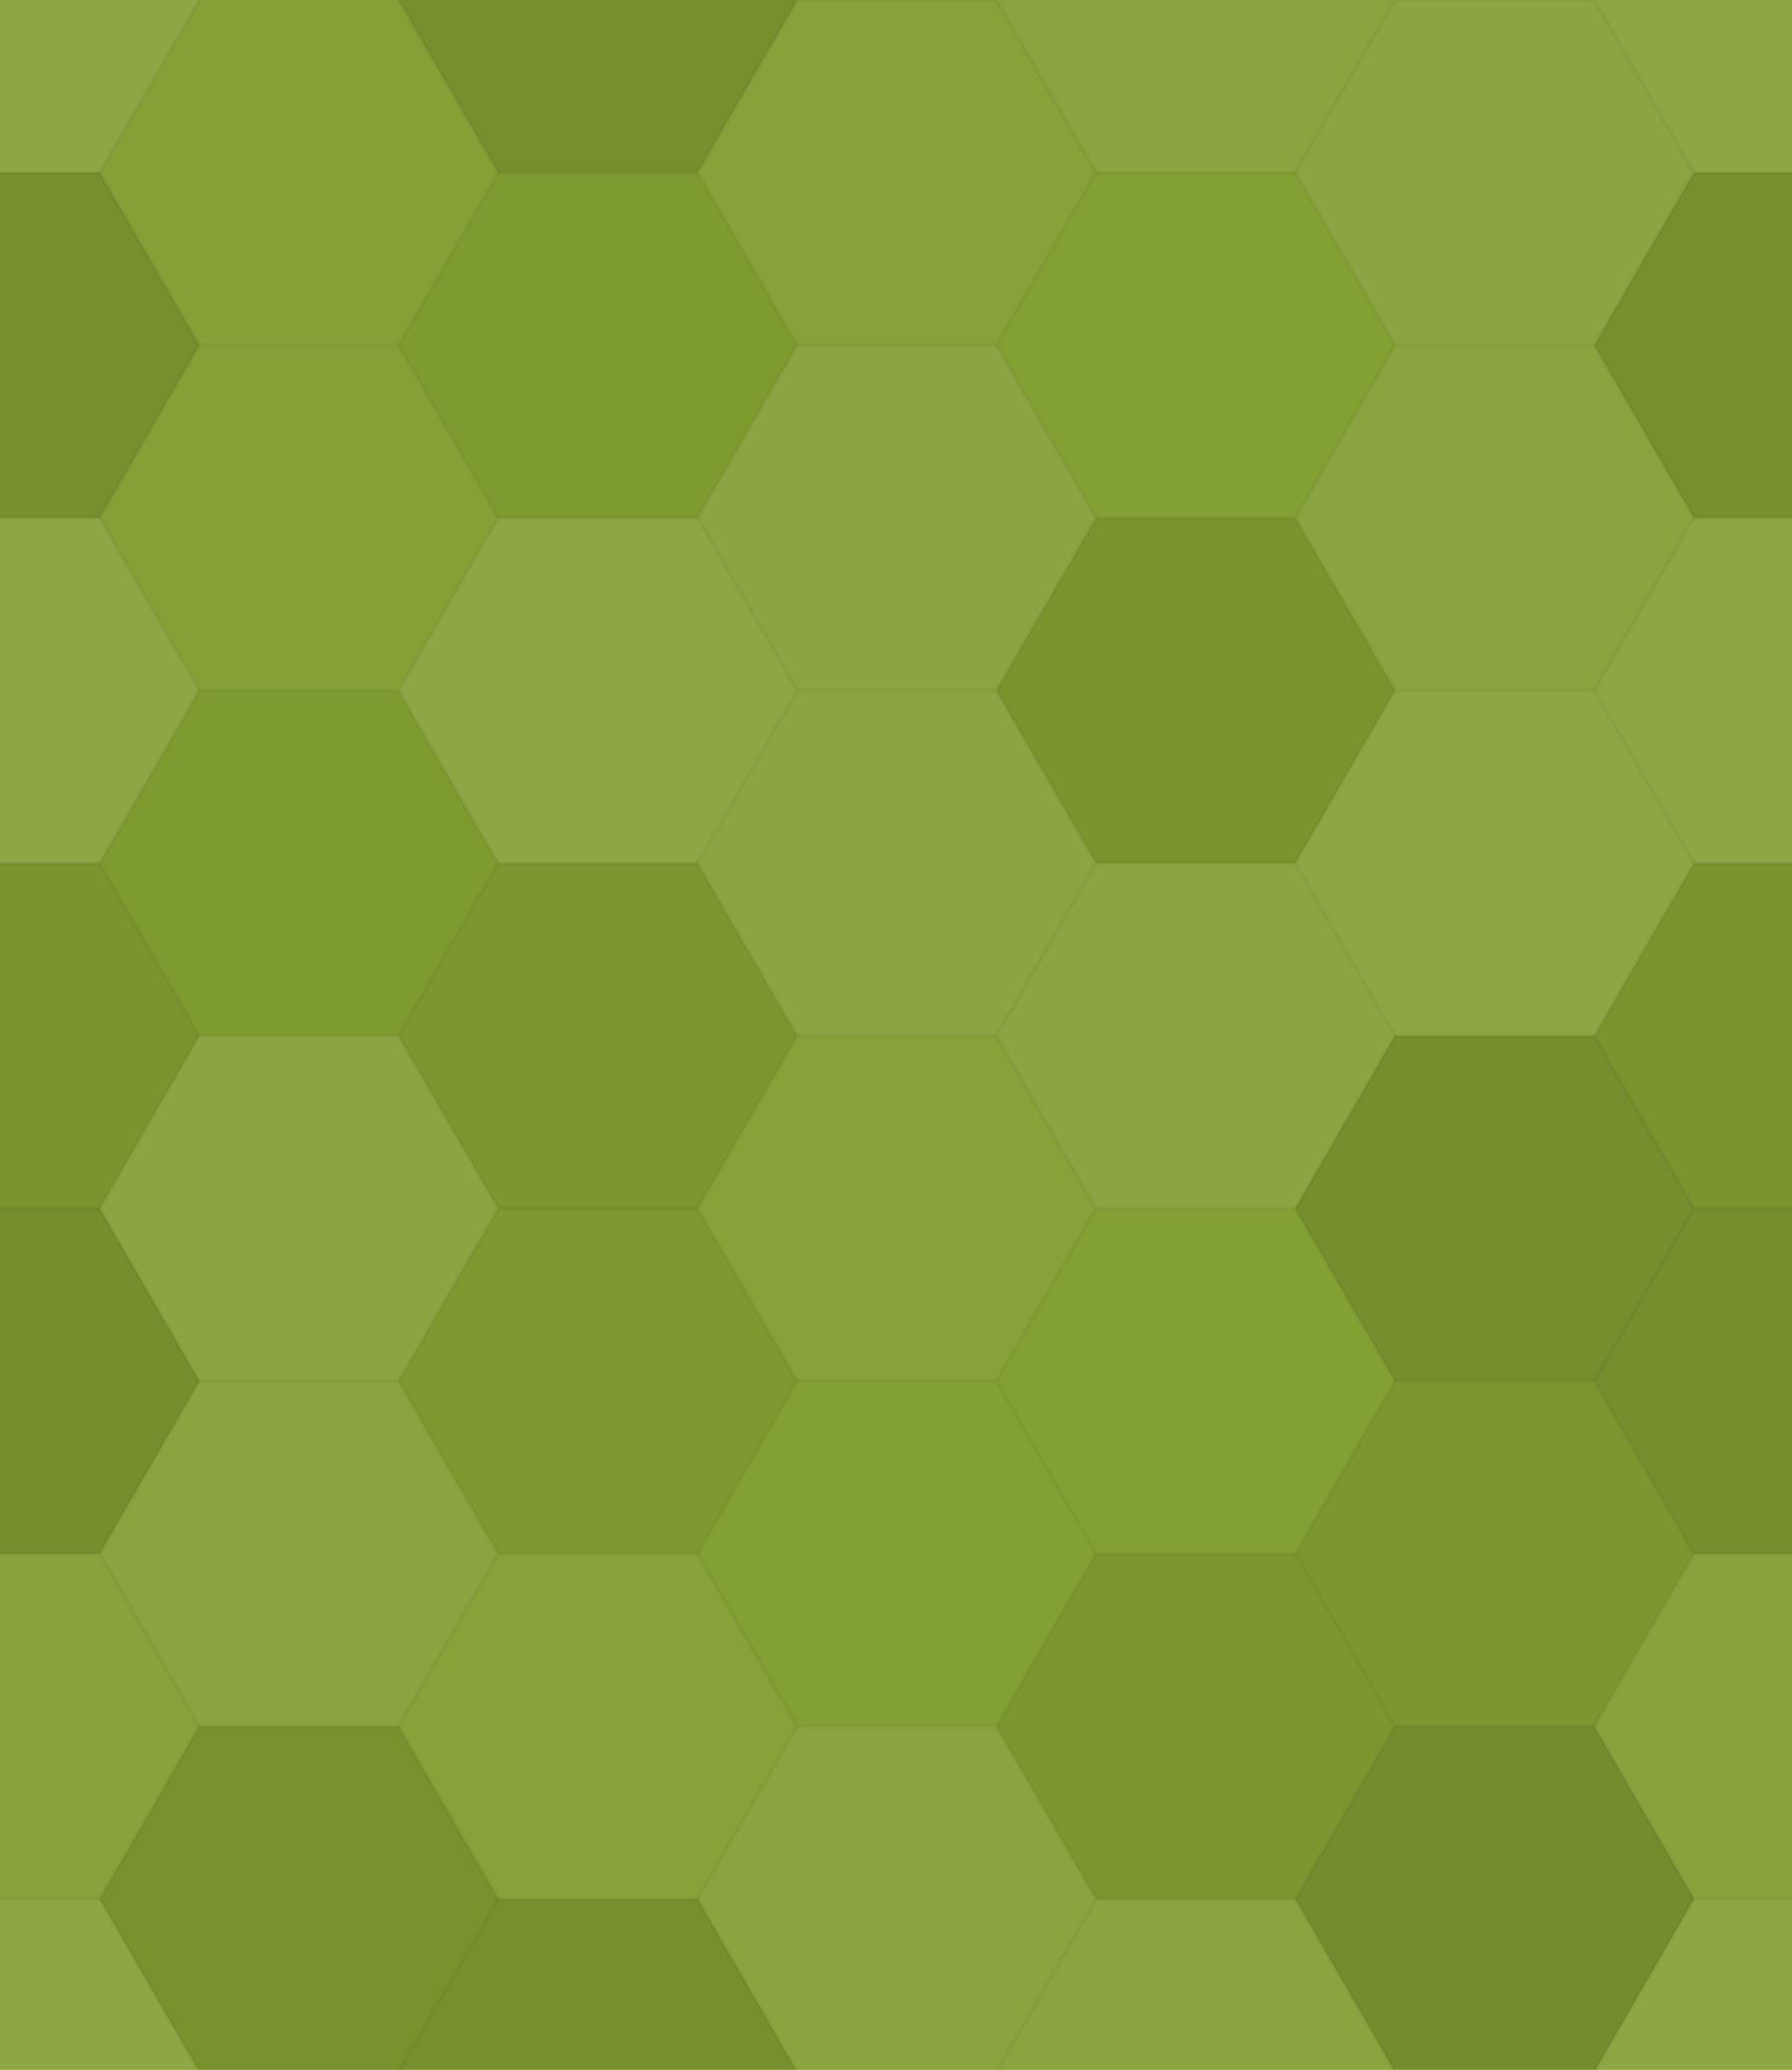 <svg xmlns="http://www.w3.org/2000/svg" width="446" height="515"><rect x="0" y="0" width="100%" height="100%" fill="rgb(130,159,48)"></rect><polyline points="0,42.955,24.8,0,74.4,0,99.2,42.955,74.4,85.91,24.8,85.91,0,42.955" fill="#ddd" fill-opacity="0.124" stroke="#000" stroke-opacity="0.02" transform="translate(-49.6,-42.955)"></polyline><polyline points="0,42.955,24.8,0,74.4,0,99.2,42.955,74.4,85.91,24.8,85.91,0,42.955" fill="#ddd" fill-opacity="0.124" stroke="#000" stroke-opacity="0.02" transform="translate(396.8,-42.955)"></polyline><polyline points="0,42.955,24.8,0,74.4,0,99.2,42.955,74.4,85.91,24.8,85.91,0,42.955" fill="#ddd" fill-opacity="0.124" stroke="#000" stroke-opacity="0.02" transform="translate(-49.6,472.503)"></polyline><polyline points="0,42.955,24.8,0,74.4,0,99.2,42.955,74.4,85.91,24.8,85.91,0,42.955" fill="#ddd" fill-opacity="0.124" stroke="#000" stroke-opacity="0.02" transform="translate(396.8,472.503)"></polyline><polyline points="0,42.955,24.8,0,74.4,0,99.2,42.955,74.4,85.91,24.8,85.91,0,42.955" fill="#ddd" fill-opacity="0.037" stroke="#000" stroke-opacity="0.02" transform="translate(24.8,0)"></polyline><polyline points="0,42.955,24.8,0,74.4,0,99.2,42.955,74.4,85.91,24.8,85.91,0,42.955" fill="#ddd" fill-opacity="0.037" stroke="#000" stroke-opacity="0.02" transform="translate(24.8,515.458)"></polyline><polyline points="0,42.955,24.8,0,74.4,0,99.2,42.955,74.4,85.91,24.8,85.91,0,42.955" fill="#222" fill-opacity="0.115" stroke="#000" stroke-opacity="0.02" transform="translate(99.2,-42.955)"></polyline><polyline points="0,42.955,24.8,0,74.4,0,99.2,42.955,74.4,85.91,24.8,85.91,0,42.955" fill="#222" fill-opacity="0.115" stroke="#000" stroke-opacity="0.02" transform="translate(99.2,472.503)"></polyline><polyline points="0,42.955,24.8,0,74.4,0,99.2,42.955,74.4,85.91,24.8,85.91,0,42.955" fill="#ddd" fill-opacity="0.055" stroke="#000" stroke-opacity="0.02" transform="translate(173.6,0)"></polyline><polyline points="0,42.955,24.8,0,74.4,0,99.2,42.955,74.4,85.91,24.8,85.91,0,42.955" fill="#ddd" fill-opacity="0.055" stroke="#000" stroke-opacity="0.02" transform="translate(173.6,515.458)"></polyline><polyline points="0,42.955,24.8,0,74.4,0,99.2,42.955,74.4,85.91,24.8,85.91,0,42.955" fill="#ddd" fill-opacity="0.089" stroke="#000" stroke-opacity="0.02" transform="translate(248,-42.955)"></polyline><polyline points="0,42.955,24.8,0,74.4,0,99.2,42.955,74.4,85.91,24.8,85.91,0,42.955" fill="#ddd" fill-opacity="0.089" stroke="#000" stroke-opacity="0.02" transform="translate(248,472.503)"></polyline><polyline points="0,42.955,24.8,0,74.4,0,99.2,42.955,74.4,85.91,24.8,85.91,0,42.955" fill="#ddd" fill-opacity="0.107" stroke="#000" stroke-opacity="0.02" transform="translate(322.4,0)"></polyline><polyline points="0,42.955,24.8,0,74.4,0,99.2,42.955,74.4,85.91,24.8,85.91,0,42.955" fill="#ddd" fill-opacity="0.107" stroke="#000" stroke-opacity="0.02" transform="translate(322.4,515.458)"></polyline><polyline points="0,42.955,24.8,0,74.4,0,99.2,42.955,74.4,85.91,24.8,85.91,0,42.955" fill="#222" fill-opacity="0.115" stroke="#000" stroke-opacity="0.02" transform="translate(-49.6,42.955)"></polyline><polyline points="0,42.955,24.8,0,74.4,0,99.2,42.955,74.4,85.91,24.8,85.91,0,42.955" fill="#222" fill-opacity="0.115" stroke="#000" stroke-opacity="0.02" transform="translate(396.8,42.955)"></polyline><polyline points="0,42.955,24.8,0,74.4,0,99.2,42.955,74.4,85.91,24.8,85.91,0,42.955" fill="#ddd" fill-opacity="0.037" stroke="#000" stroke-opacity="0.02" transform="translate(24.8,85.91)"></polyline><polyline points="0,42.955,24.8,0,74.4,0,99.2,42.955,74.4,85.91,24.8,85.91,0,42.955" fill="#222" fill-opacity="0.029" stroke="#000" stroke-opacity="0.02" transform="translate(99.2,42.955)"></polyline><polyline points="0,42.955,24.8,0,74.4,0,99.2,42.955,74.4,85.91,24.8,85.91,0,42.955" fill="#ddd" fill-opacity="0.107" stroke="#000" stroke-opacity="0.02" transform="translate(173.6,85.91)"></polyline><polyline points="0,42.955,24.8,0,74.4,0,99.2,42.955,74.4,85.91,24.8,85.91,0,42.955" fill="#ddd" fill-opacity="0.02" stroke="#000" stroke-opacity="0.02" transform="translate(248,42.955)"></polyline><polyline points="0,42.955,24.8,0,74.4,0,99.2,42.955,74.4,85.91,24.8,85.91,0,42.955" fill="#ddd" fill-opacity="0.089" stroke="#000" stroke-opacity="0.02" transform="translate(322.4,85.91)"></polyline><polyline points="0,42.955,24.8,0,74.4,0,99.2,42.955,74.4,85.91,24.8,85.91,0,42.955" fill="#ddd" fill-opacity="0.124" stroke="#000" stroke-opacity="0.02" transform="translate(-49.6,128.865)"></polyline><polyline points="0,42.955,24.8,0,74.4,0,99.2,42.955,74.4,85.91,24.8,85.91,0,42.955" fill="#ddd" fill-opacity="0.124" stroke="#000" stroke-opacity="0.02" transform="translate(396.8,128.865)"></polyline><polyline points="0,42.955,24.8,0,74.4,0,99.2,42.955,74.4,85.91,24.8,85.91,0,42.955" fill="#222" fill-opacity="0.029" stroke="#000" stroke-opacity="0.02" transform="translate(24.8,171.819)"></polyline><polyline points="0,42.955,24.8,0,74.4,0,99.2,42.955,74.4,85.91,24.8,85.91,0,42.955" fill="#ddd" fill-opacity="0.124" stroke="#000" stroke-opacity="0.02" transform="translate(99.2,128.865)"></polyline><polyline points="0,42.955,24.8,0,74.4,0,99.2,42.955,74.4,85.91,24.8,85.91,0,42.955" fill="#ddd" fill-opacity="0.107" stroke="#000" stroke-opacity="0.02" transform="translate(173.6,171.819)"></polyline><polyline points="0,42.955,24.8,0,74.4,0,99.2,42.955,74.4,85.91,24.8,85.91,0,42.955" fill="#222" fill-opacity="0.081" stroke="#000" stroke-opacity="0.02" transform="translate(248,128.865)"></polyline><polyline points="0,42.955,24.8,0,74.4,0,99.2,42.955,74.4,85.91,24.8,85.91,0,42.955" fill="#ddd" fill-opacity="0.124" stroke="#000" stroke-opacity="0.02" transform="translate(322.4,171.819)"></polyline><polyline points="0,42.955,24.8,0,74.4,0,99.2,42.955,74.4,85.91,24.8,85.91,0,42.955" fill="#222" fill-opacity="0.081" stroke="#000" stroke-opacity="0.02" transform="translate(-49.6,214.774)"></polyline><polyline points="0,42.955,24.8,0,74.4,0,99.2,42.955,74.4,85.91,24.8,85.91,0,42.955" fill="#222" fill-opacity="0.081" stroke="#000" stroke-opacity="0.02" transform="translate(396.8,214.774)"></polyline><polyline points="0,42.955,24.8,0,74.4,0,99.2,42.955,74.4,85.91,24.8,85.91,0,42.955" fill="#ddd" fill-opacity="0.107" stroke="#000" stroke-opacity="0.02" transform="translate(24.8,257.729)"></polyline><polyline points="0,42.955,24.8,0,74.4,0,99.2,42.955,74.4,85.91,24.8,85.91,0,42.955" fill="#222" fill-opacity="0.063" stroke="#000" stroke-opacity="0.02" transform="translate(99.2,214.774)"></polyline><polyline points="0,42.955,24.8,0,74.4,0,99.2,42.955,74.4,85.91,24.8,85.91,0,42.955" fill="#ddd" fill-opacity="0.055" stroke="#000" stroke-opacity="0.02" transform="translate(173.6,257.729)"></polyline><polyline points="0,42.955,24.8,0,74.4,0,99.2,42.955,74.4,85.91,24.8,85.91,0,42.955" fill="#ddd" fill-opacity="0.107" stroke="#000" stroke-opacity="0.02" transform="translate(248,214.774)"></polyline><polyline points="0,42.955,24.8,0,74.4,0,99.2,42.955,74.4,85.91,24.8,85.91,0,42.955" fill="#222" fill-opacity="0.133" stroke="#000" stroke-opacity="0.02" transform="translate(322.4,257.729)"></polyline><polyline points="0,42.955,24.8,0,74.4,0,99.2,42.955,74.4,85.91,24.8,85.91,0,42.955" fill="#222" fill-opacity="0.133" stroke="#000" stroke-opacity="0.02" transform="translate(-49.6,300.684)"></polyline><polyline points="0,42.955,24.8,0,74.4,0,99.2,42.955,74.4,85.91,24.8,85.91,0,42.955" fill="#222" fill-opacity="0.133" stroke="#000" stroke-opacity="0.02" transform="translate(396.8,300.684)"></polyline><polyline points="0,42.955,24.8,0,74.4,0,99.2,42.955,74.4,85.91,24.8,85.91,0,42.955" fill="#ddd" fill-opacity="0.089" stroke="#000" stroke-opacity="0.02" transform="translate(24.8,343.639)"></polyline><polyline points="0,42.955,24.8,0,74.4,0,99.2,42.955,74.4,85.91,24.8,85.91,0,42.955" fill="#222" fill-opacity="0.046" stroke="#000" stroke-opacity="0.02" transform="translate(99.2,300.684)"></polyline><polyline points="0,42.955,24.8,0,74.4,0,99.2,42.955,74.4,85.91,24.8,85.91,0,42.955" fill="#ddd" fill-opacity="0.02" stroke="#000" stroke-opacity="0.02" transform="translate(173.6,343.639)"></polyline><polyline points="0,42.955,24.8,0,74.4,0,99.2,42.955,74.4,85.91,24.8,85.91,0,42.955" fill="#ddd" fill-opacity="0.02" stroke="#000" stroke-opacity="0.02" transform="translate(248,300.684)"></polyline><polyline points="0,42.955,24.8,0,74.4,0,99.2,42.955,74.4,85.91,24.8,85.91,0,42.955" fill="#222" fill-opacity="0.063" stroke="#000" stroke-opacity="0.02" transform="translate(322.4,343.639)"></polyline><polyline points="0,42.955,24.8,0,74.4,0,99.2,42.955,74.4,85.91,24.8,85.91,0,42.955" fill="#ddd" fill-opacity="0.072" stroke="#000" stroke-opacity="0.02" transform="translate(-49.6,386.594)"></polyline><polyline points="0,42.955,24.8,0,74.4,0,99.2,42.955,74.4,85.91,24.8,85.91,0,42.955" fill="#ddd" fill-opacity="0.072" stroke="#000" stroke-opacity="0.02" transform="translate(396.8,386.594)"></polyline><polyline points="0,42.955,24.8,0,74.4,0,99.2,42.955,74.4,85.91,24.8,85.91,0,42.955" fill="#222" fill-opacity="0.098" stroke="#000" stroke-opacity="0.02" transform="translate(24.8,429.549)"></polyline><polyline points="0,42.955,24.8,0,74.4,0,99.2,42.955,74.4,85.91,24.8,85.91,0,42.955" fill="#ddd" fill-opacity="0.055" stroke="#000" stroke-opacity="0.02" transform="translate(99.2,386.594)"></polyline><polyline points="0,42.955,24.8,0,74.4,0,99.2,42.955,74.4,85.91,24.8,85.91,0,42.955" fill="#ddd" fill-opacity="0.089" stroke="#000" stroke-opacity="0.02" transform="translate(173.6,429.549)"></polyline><polyline points="0,42.955,24.8,0,74.4,0,99.2,42.955,74.4,85.91,24.8,85.91,0,42.955" fill="#222" fill-opacity="0.063" stroke="#000" stroke-opacity="0.02" transform="translate(248,386.594)"></polyline><polyline points="0,42.955,24.8,0,74.4,0,99.2,42.955,74.4,85.91,24.8,85.91,0,42.955" fill="#222" fill-opacity="0.15" stroke="#000" stroke-opacity="0.02" transform="translate(322.4,429.549)"></polyline></svg>